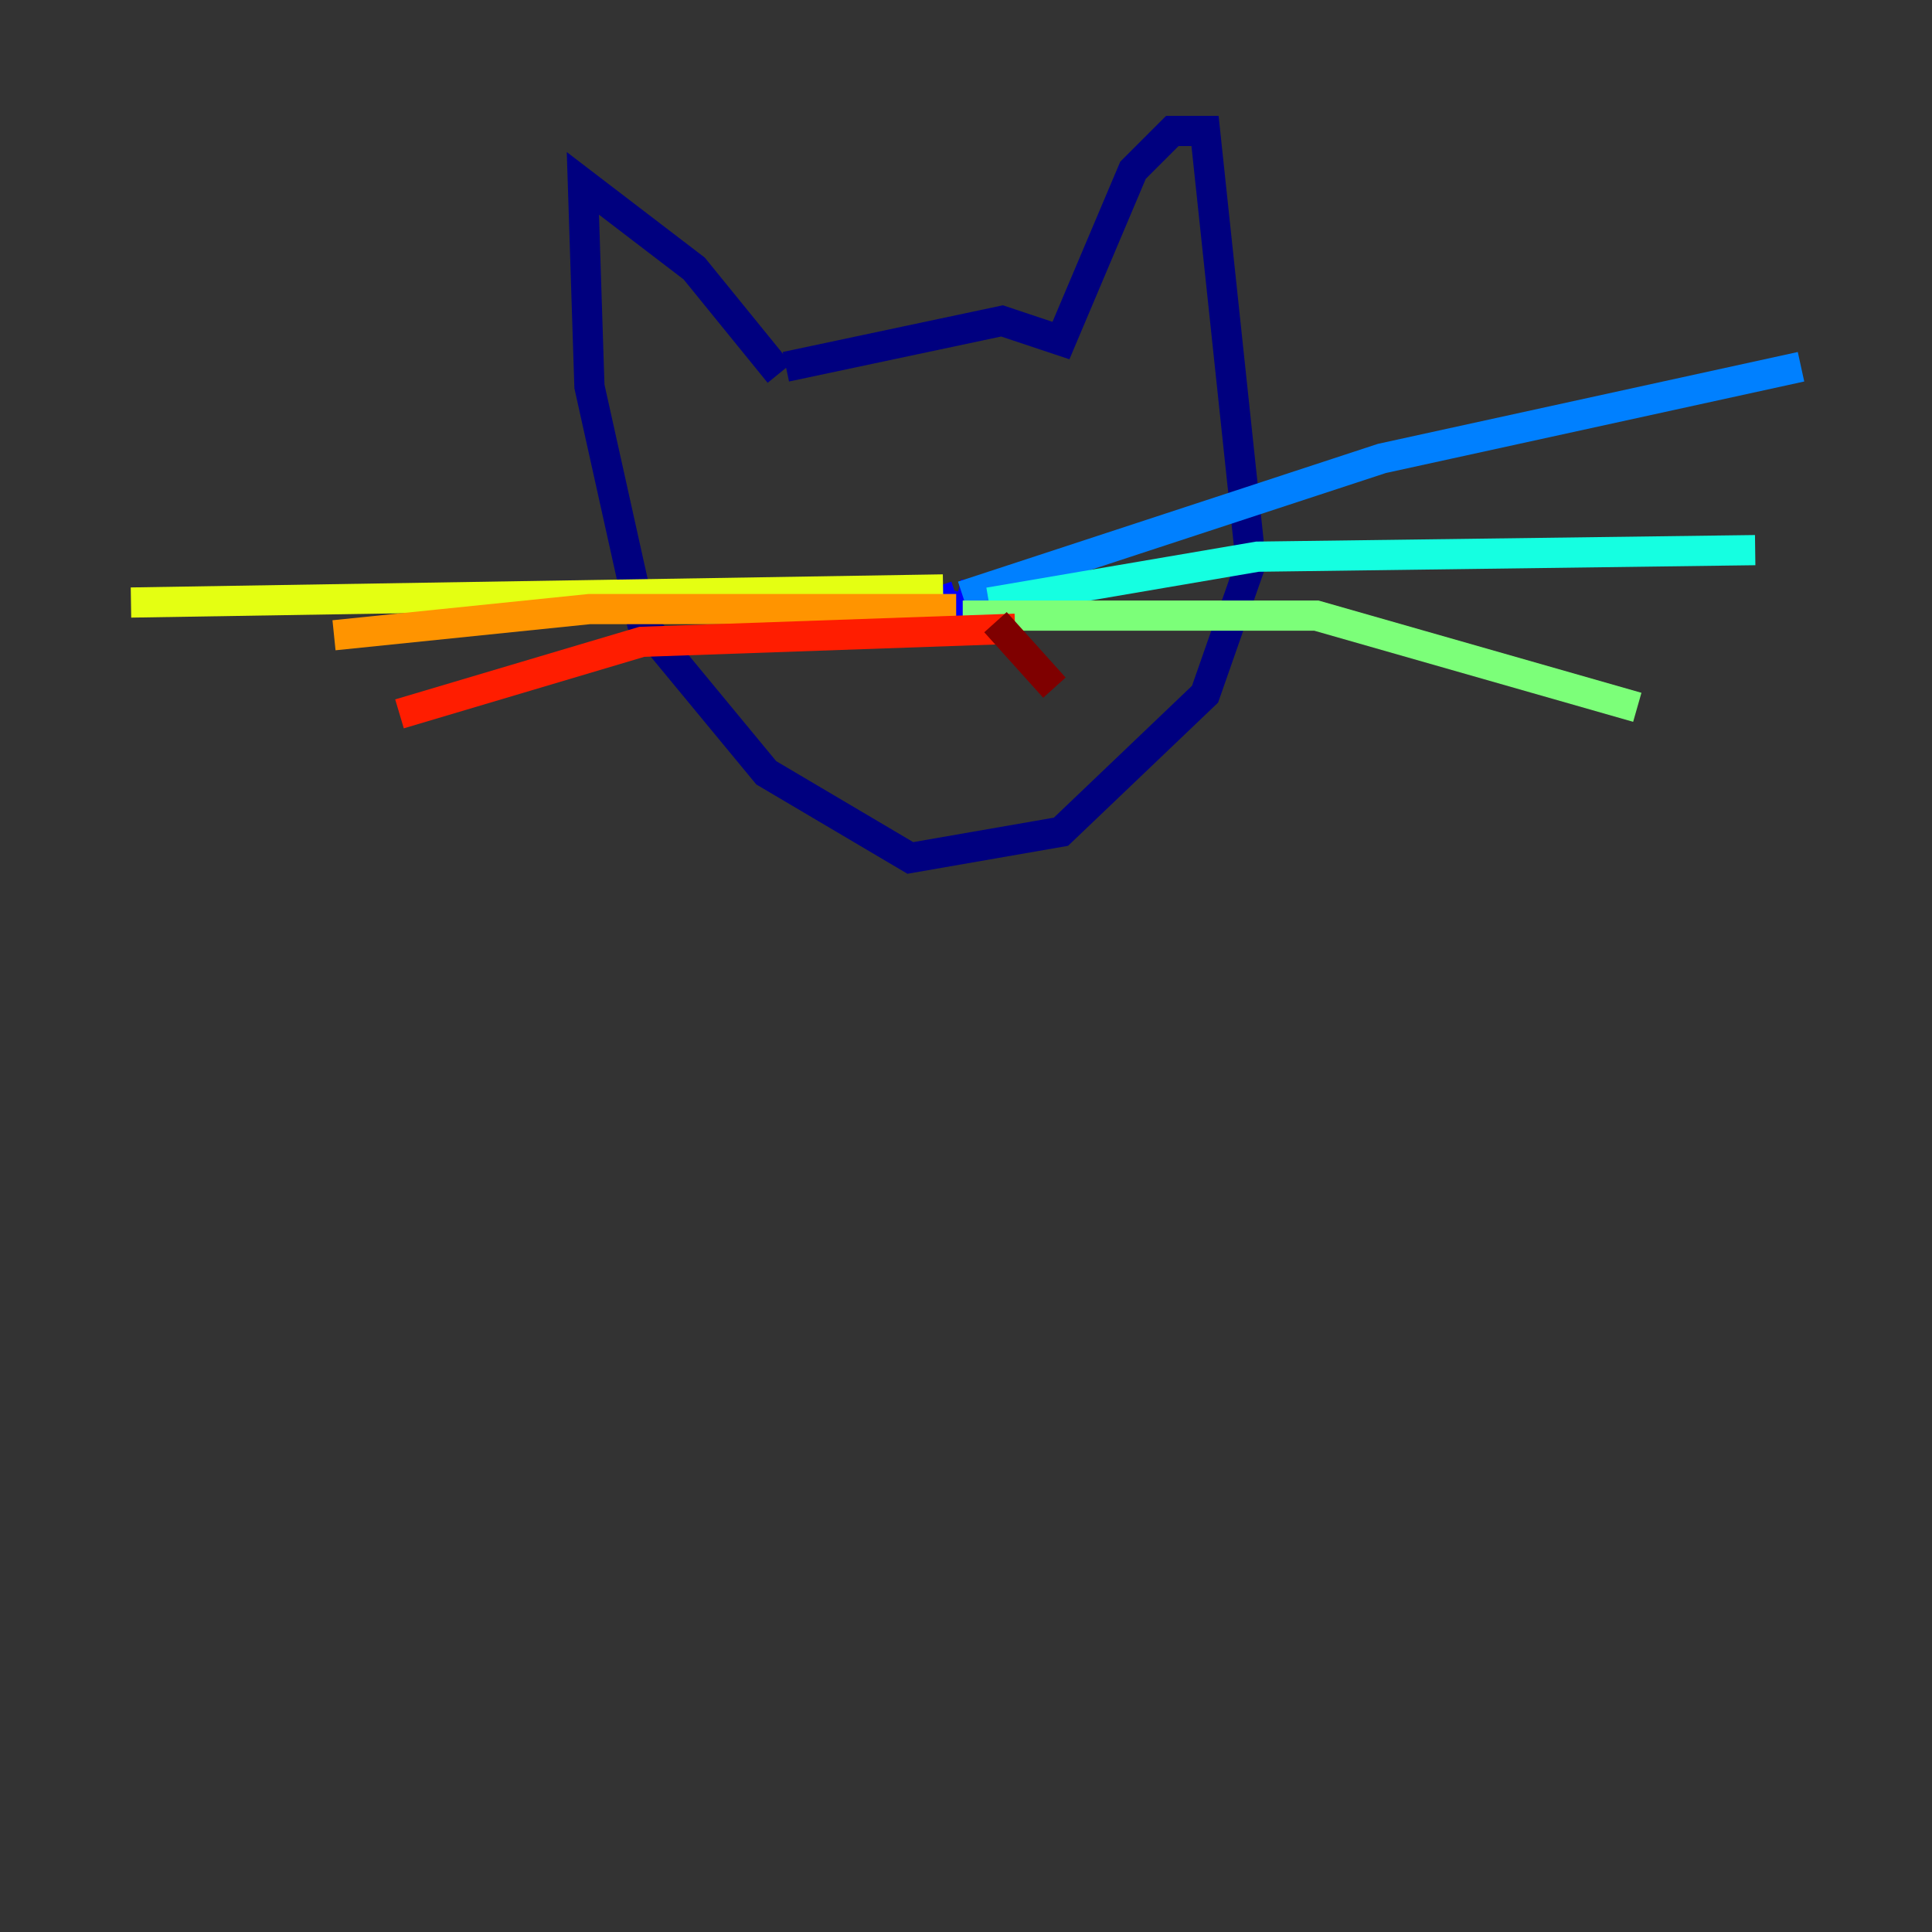 <?xml version="1.0" encoding="utf-8" ?>
<svg baseProfile="tiny" height="128" version="1.2" viewBox="0,0,128,128" width="128" xmlns="http://www.w3.org/2000/svg" xmlns:ev="http://www.w3.org/2001/xml-events" xmlns:xlink="http://www.w3.org/1999/xlink"><rect x="0" y="0" width="128" height="128" fill="#333333" stroke="none"/><defs /><polyline fill="none" points="52.068,24.298 66.386,21.261 70.291,22.563 75.064,11.281 77.668,8.678 79.837,8.678 82.875,37.315 79.837,45.993 70.291,55.105 60.312,56.841 50.766,51.2 42.522,41.22 39.051,25.6 38.617,12.149 45.993,17.79 51.634,24.732" stroke="#00007f" stroke-width="2" /><polyline fill="none" points="64.651,38.617 64.217,40.352 62.047,39.919 63.349,39.485" stroke="#0000ff" stroke-width="2" /><polyline fill="none" points="63.783,39.485 91.552,30.373 119.322,24.298" stroke="#0080ff" stroke-width="2" /><polyline fill="none" points="65.519,39.919 83.308,36.881 116.285,36.447" stroke="#15ffe1" stroke-width="2" /><polyline fill="none" points="63.783,40.786 87.214,40.786 108.475,46.861" stroke="#7cff79" stroke-width="2" /><polyline fill="none" points="62.481,39.051 8.678,39.919" stroke="#e4ff12" stroke-width="2" /><polyline fill="none" points="63.349,40.352 39.051,40.352 22.129,42.088" stroke="#ff9400" stroke-width="2" /><polyline fill="none" points="67.254,41.654 42.522,42.522 26.468,47.295" stroke="#ff1d00" stroke-width="2" /><polyline fill="none" points="65.953,41.22 69.858,45.559" stroke="#7f0000" stroke-width="2" /></svg>